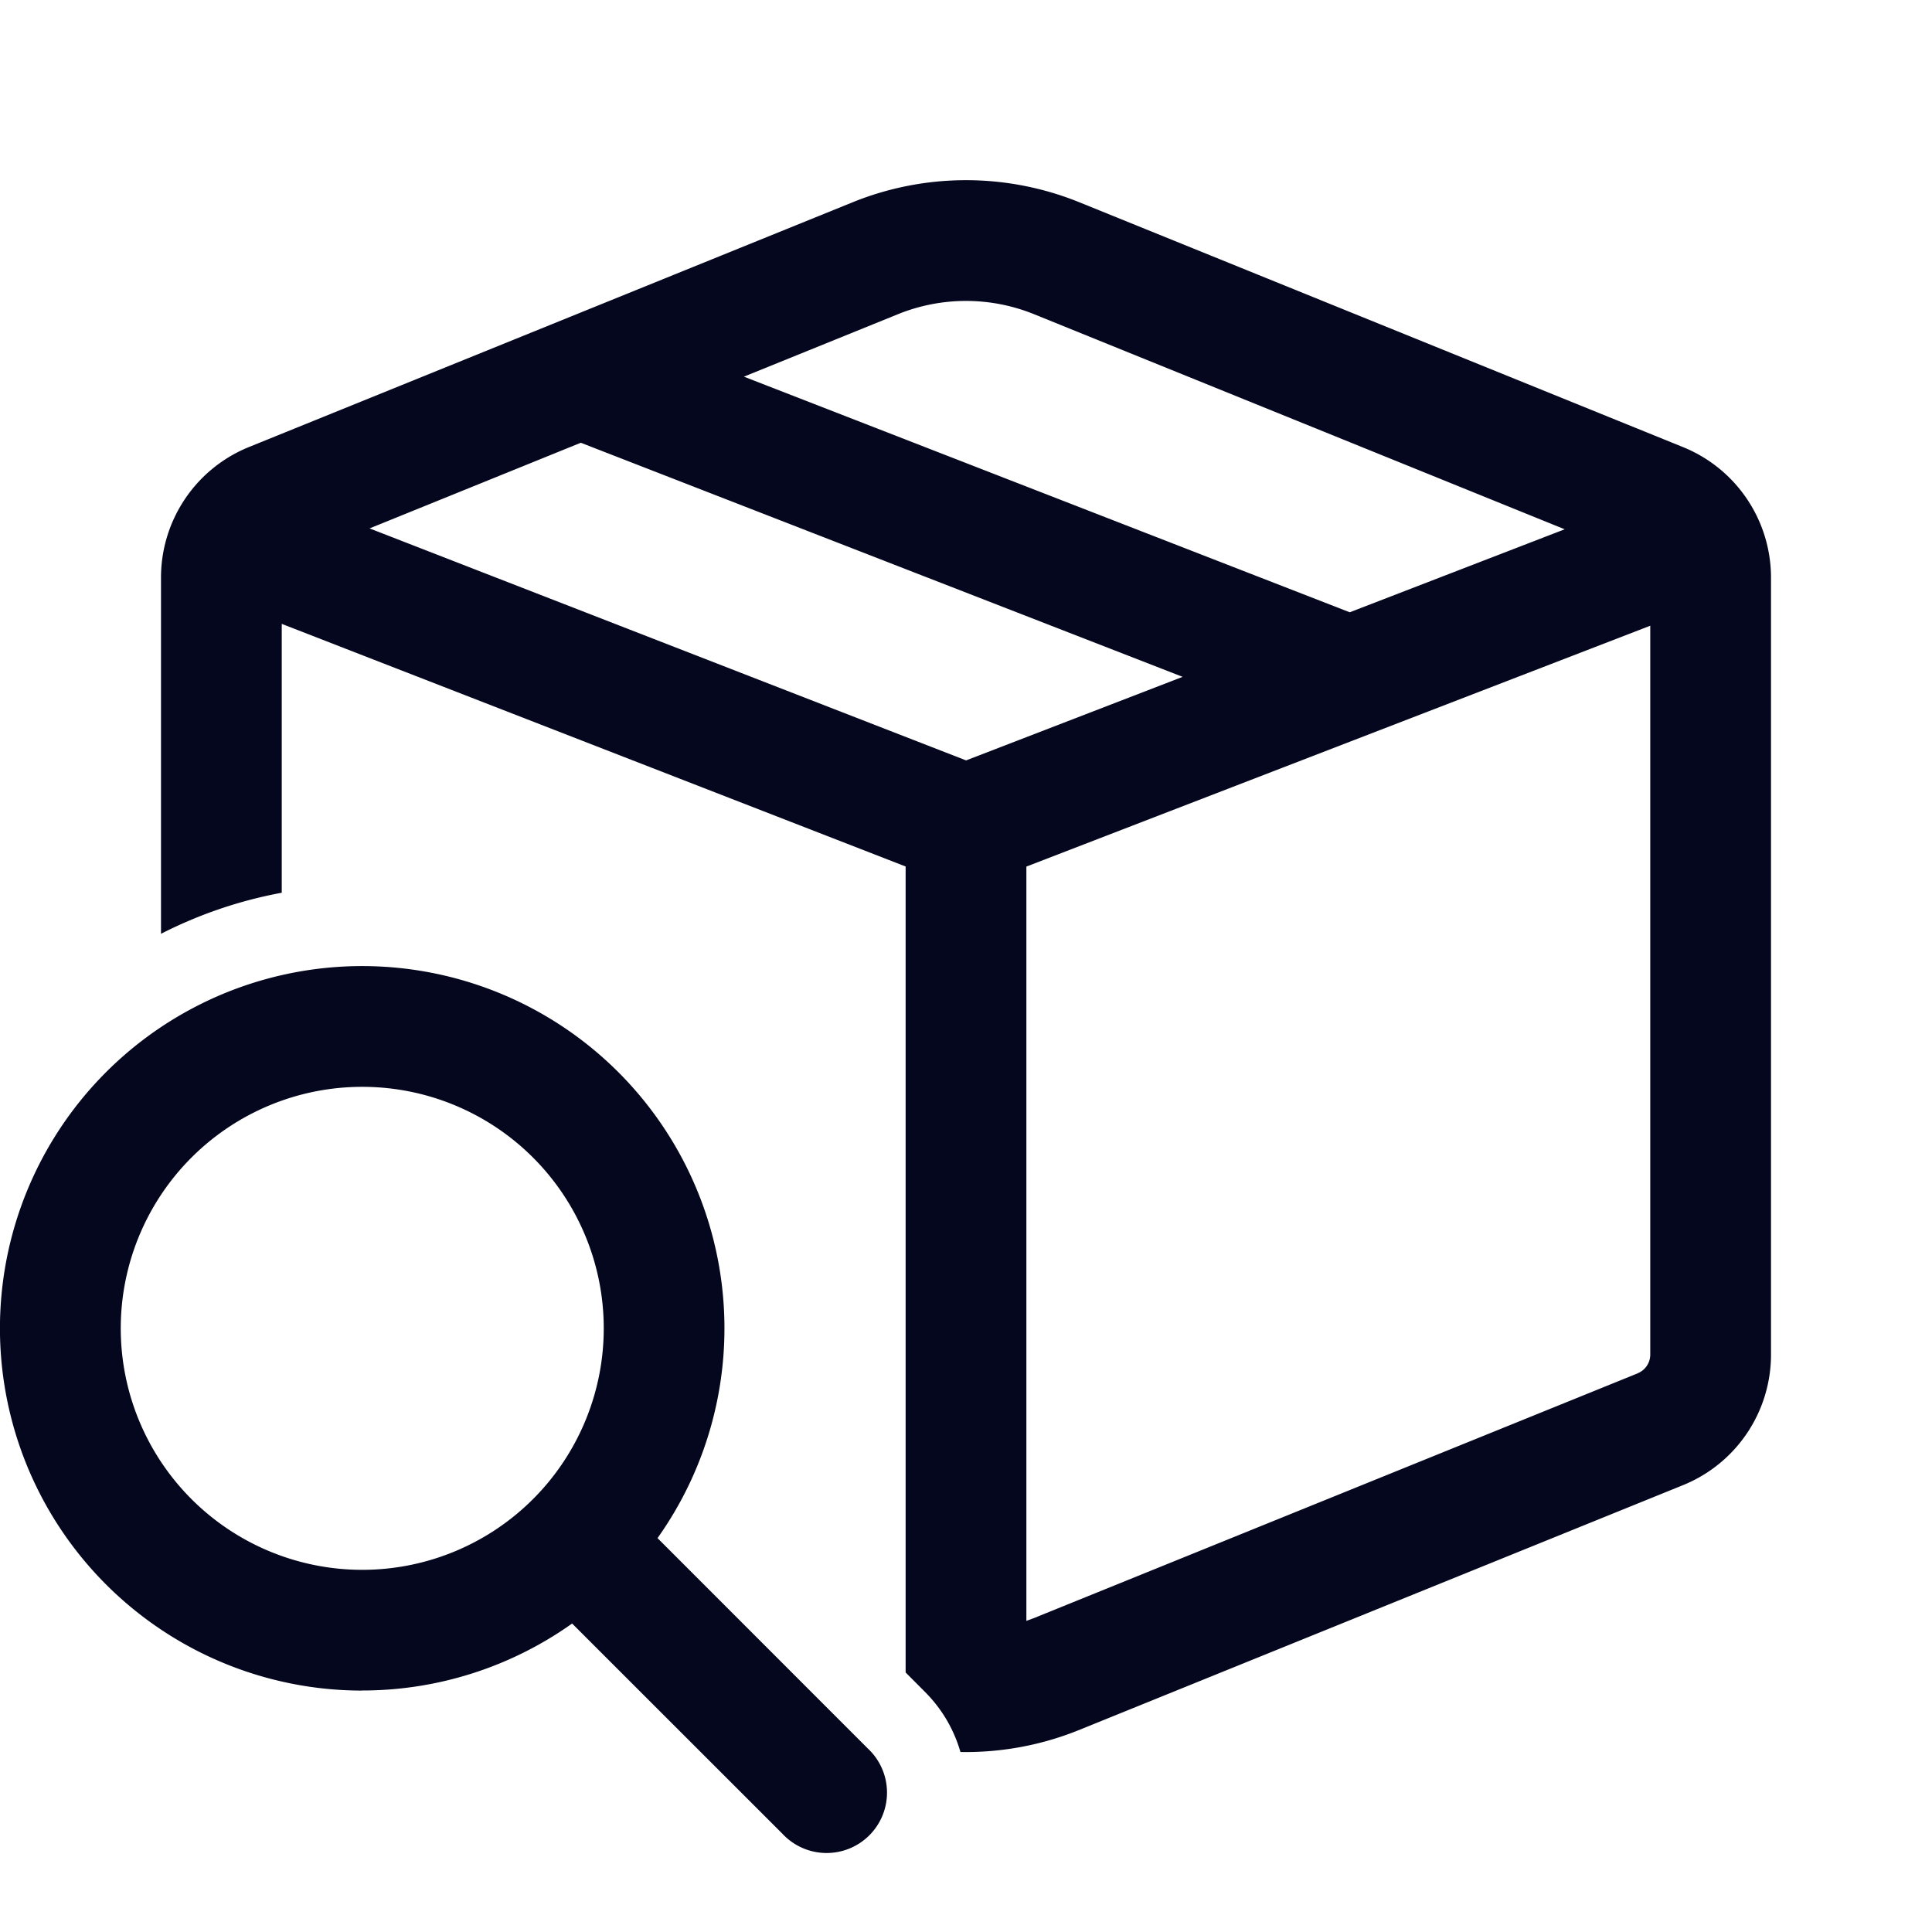 <svg xmlns="http://www.w3.org/2000/svg" width="24" height="24" fill="none"><path fill="#04071E" d="M13.409 2.513a3.75 3.75 0 0 0-2.818 0l-7.498 3.04A1.75 1.75 0 0 0 2 7.175V11.6c.466-.238.97-.412 1.5-.51V7.75l7.75 3.014v10.012l.237.238c.217.216.365.475.444.75a3.75 3.75 0 0 0 1.478-.275l7.498-3.04A1.75 1.75 0 0 0 22 16.827V7.176a1.75 1.75 0 0 0-1.093-1.622zm-2.254 1.39a2.25 2.25 0 0 1 1.69 0l6.592 2.672-2.67 1.031-7.526-2.927zM7.215 5.5l7.476 2.908-2.69 1.038-7.41-2.882zm13.129 11.56-7.499 3.04-.095.035v-9.37l7.75-2.992v9.055a.25.25 0 0 1-.156.231M4.5 21a4.5 4.5 0 0 0 2.607-.832l2.613 2.612a.75.75 0 1 0 1.06-1.06l-2.612-2.613A4.5 4.5 0 1 0 4.5 21.001m0-1.5a3 3 0 1 1 0-6 3 3 0 0 1 0 6"/></svg>